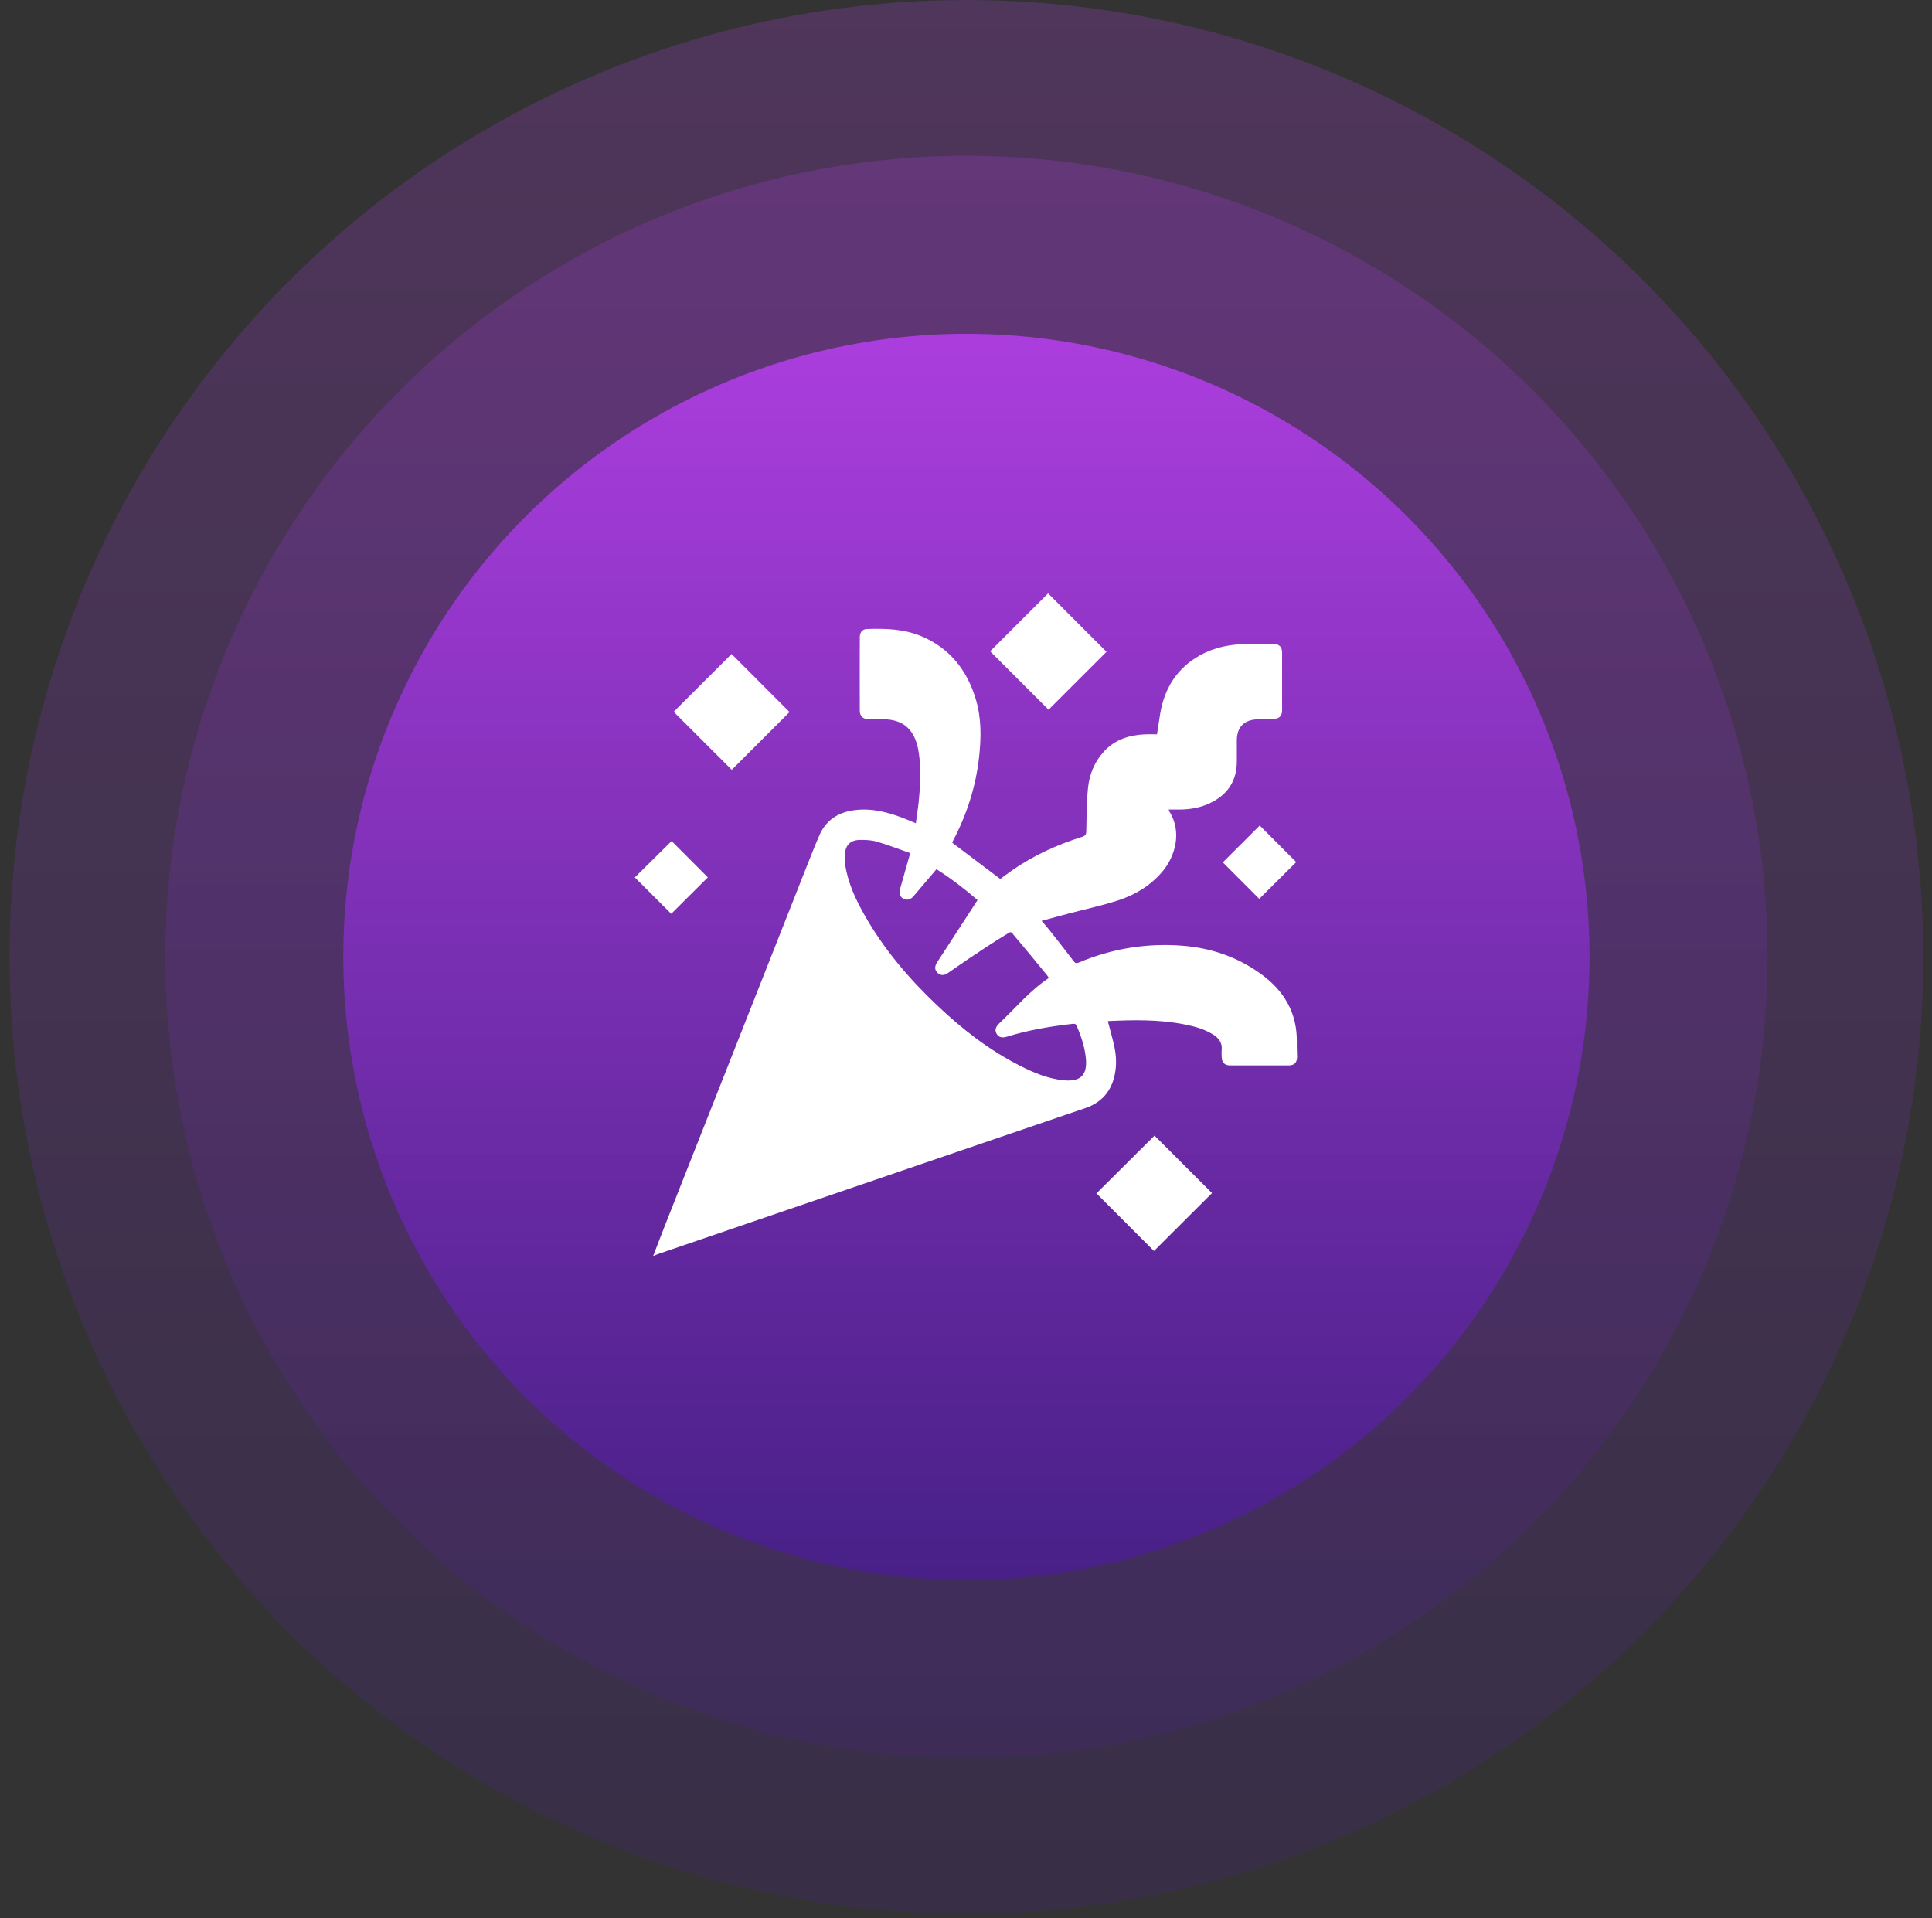 <svg width="140" height="139" viewBox="0 0 140 139" fill="none" xmlns="http://www.w3.org/2000/svg">
<rect x="0" y="0" width="140" height="139" fill="#333333" stroke="none"/>
<circle cx="70.03" cy="69.343" r="58.055" fill="url(#paint0_linear_4141_9724)" fill-opacity="0.2"/>
<circle cx="70.03" cy="69.343" r="69.343" fill="url(#paint1_linear_4141_9724)" fill-opacity="0.2"/>
<circle cx="70.03" cy="69.343" r="45.154" fill="url(#paint2_linear_4141_9724)" fill-opacity="0.8"/>
<g clip-path="url(#clip0_4141_9724)">
<path d="M47.337 91C47.647 90.196 47.953 89.387 48.27 88.587C51.588 80.175 54.91 71.767 58.232 63.359C58.601 62.427 58.962 61.488 59.359 60.569C59.927 59.242 61.03 58.723 62.396 58.671C63.666 58.624 64.84 59.024 65.991 59.503C66.103 59.551 66.214 59.598 66.365 59.662C66.432 59.154 66.511 58.679 66.563 58.196C66.686 56.991 66.757 55.783 66.583 54.574C66.555 54.388 66.519 54.206 66.472 54.023C66.15 52.779 65.372 52.157 64.082 52.125C63.697 52.117 63.312 52.125 62.927 52.117C62.531 52.109 62.308 51.903 62.304 51.511C62.296 49.728 62.3 47.945 62.304 46.162C62.304 45.829 62.503 45.595 62.8 45.584C64.189 45.536 65.563 45.575 66.868 46.15C68.865 47.026 70.064 48.579 70.695 50.62C71.123 52.01 71.107 53.433 70.949 54.859C70.71 57.019 70.052 59.051 69.04 60.973C69.02 61.013 69.008 61.06 69.004 61.072L72.484 63.699C72.746 63.505 73.044 63.279 73.35 63.065C74.906 61.984 76.612 61.215 78.414 60.644C78.64 60.573 78.712 60.478 78.716 60.24C78.736 59.202 78.736 58.156 78.839 57.122C78.938 56.127 79.307 55.208 79.998 54.455C80.799 53.584 81.839 53.267 82.986 53.215C83.268 53.203 83.55 53.215 83.84 53.215C83.919 52.704 83.99 52.212 84.07 51.725C84.379 49.883 85.28 48.432 86.935 47.501C88.031 46.887 89.221 46.673 90.46 46.669C91.063 46.669 91.662 46.669 92.266 46.669C92.698 46.669 92.905 46.871 92.905 47.307C92.909 48.698 92.909 50.085 92.905 51.475C92.905 51.892 92.698 52.09 92.278 52.102C91.865 52.113 91.448 52.105 91.039 52.133C90.118 52.193 89.626 52.731 89.626 53.651C89.626 54.158 89.626 54.665 89.626 55.172C89.626 56.615 88.94 57.609 87.654 58.215C86.987 58.529 86.281 58.651 85.546 58.667C85.268 58.671 84.987 58.667 84.697 58.667C84.705 58.723 84.701 58.75 84.713 58.77C85.709 60.316 85.122 62.11 84.233 63.16C83.375 64.175 82.276 64.841 81.037 65.245C79.843 65.633 78.609 65.894 77.394 66.215C76.771 66.382 76.144 66.552 75.477 66.731C75.699 66.992 75.902 67.214 76.084 67.448C76.66 68.177 77.235 68.906 77.795 69.647C77.906 69.793 77.986 69.833 78.16 69.758C80.569 68.743 83.082 68.331 85.681 68.533C87.733 68.692 89.634 69.338 91.321 70.542C93.051 71.779 94.028 73.423 93.972 75.602C93.964 75.931 93.988 76.26 93.992 76.589C93.992 76.993 93.794 77.207 93.393 77.207C91.972 77.207 90.551 77.207 89.134 77.207C88.741 77.207 88.535 76.989 88.527 76.593C88.527 76.434 88.511 76.272 88.527 76.113C88.59 75.559 88.305 75.206 87.864 74.941C87.217 74.552 86.499 74.362 85.769 74.223C83.963 73.875 82.141 73.906 80.315 73.994C80.299 73.994 80.284 74.005 80.279 74.009C80.438 74.627 80.621 75.238 80.752 75.86C80.899 76.545 80.918 77.243 80.768 77.928C80.51 79.117 79.799 79.905 78.64 80.302C75.58 81.34 72.528 82.39 69.468 83.432C62.237 85.904 55.002 88.373 47.77 90.846C47.639 90.889 47.512 90.948 47.381 91.004H47.326L47.337 91ZM65.964 61.825C65.122 61.532 64.336 61.223 63.527 60.989C63.13 60.874 62.689 60.862 62.273 60.87C61.622 60.886 61.268 61.247 61.225 61.892C61.205 62.162 61.213 62.439 61.252 62.705C61.455 64.024 62.019 65.209 62.669 66.354C64.058 68.799 65.864 70.915 67.897 72.844C69.694 74.552 71.635 76.07 73.858 77.203C74.882 77.726 75.933 78.178 77.096 78.285C78.315 78.4 78.811 77.892 78.684 76.672C78.601 75.86 78.343 75.099 78.029 74.35C77.974 74.215 77.898 74.176 77.751 74.192C76.144 74.374 74.552 74.635 73.001 75.115C72.615 75.234 72.389 75.182 72.227 74.929C72.072 74.687 72.127 74.425 72.409 74.16C73.588 73.047 74.628 71.783 76.005 70.871C75.949 70.788 75.91 70.717 75.858 70.653C75.092 69.726 74.338 68.795 73.556 67.88C73.203 67.464 73.326 67.472 72.858 67.753C71.941 68.304 71.056 68.906 70.167 69.496C69.659 69.833 69.166 70.194 68.659 70.534C68.393 70.713 68.139 70.693 67.936 70.499C67.734 70.305 67.714 70.059 67.881 69.778C67.92 69.714 67.964 69.651 68.004 69.587C68.944 68.141 69.881 66.695 70.838 65.225C69.913 64.428 68.905 63.652 67.861 62.99C67.289 63.668 66.742 64.31 66.194 64.951C66.019 65.153 65.809 65.253 65.543 65.165C65.245 65.066 65.126 64.773 65.221 64.428C65.46 63.592 65.694 62.752 65.96 61.817L65.964 61.825Z" fill="white"/>
<path d="M57.212 51.602L53.025 55.787L48.818 51.583L53.013 47.394L57.212 51.602Z" fill="white"/>
<path d="M83.657 82.291C85.034 83.666 86.439 85.072 87.828 86.459C86.427 87.854 85.014 89.264 83.621 90.655C82.252 89.284 80.843 87.87 79.454 86.479C80.827 85.116 82.24 83.705 83.661 82.295L83.657 82.291Z" fill="white"/>
<path d="M71.746 47.2C73.151 45.797 74.556 44.391 75.949 43C77.358 44.411 78.775 45.825 80.18 47.236C78.799 48.615 77.386 50.029 75.981 51.432C74.576 50.029 73.163 48.615 71.75 47.2H71.746Z" fill="white"/>
<path d="M48.639 66.223L46 63.584L48.667 60.95C49.513 61.801 50.41 62.701 51.291 63.581L48.639 66.223Z" fill="white"/>
<path d="M91.25 65.138C90.38 64.27 89.487 63.374 88.61 62.495L91.285 59.824C92.158 60.7 93.051 61.595 93.929 62.475L91.25 65.138Z" fill="white"/>
</g>
<defs>
<linearGradient id="paint0_linear_4141_9724" x1="70.03" y1="11.289" x2="70.03" y2="127.398" gradientUnits="userSpaceOnUse">
<stop stop-color="#BE3FF8"/>
<stop offset="1" stop-color="#491D92"/>
</linearGradient>
<linearGradient id="paint1_linear_4141_9724" x1="70.03" y1="0" x2="70.03" y2="138.686" gradientUnits="userSpaceOnUse">
<stop stop-color="#BE3FF8"/>
<stop offset="1" stop-color="#491D92"/>
</linearGradient>
<linearGradient id="paint2_linear_4141_9724" x1="70.03" y1="24.189" x2="70.03" y2="114.497" gradientUnits="userSpaceOnUse">
<stop stop-color="#BE3FF8"/>
<stop offset="1" stop-color="#491D92"/>
</linearGradient>
<clipPath id="clip0_4141_9724">
<rect width="48" height="48" fill="white" transform="translate(46 43)"/>
</clipPath>
</defs>
</svg>

